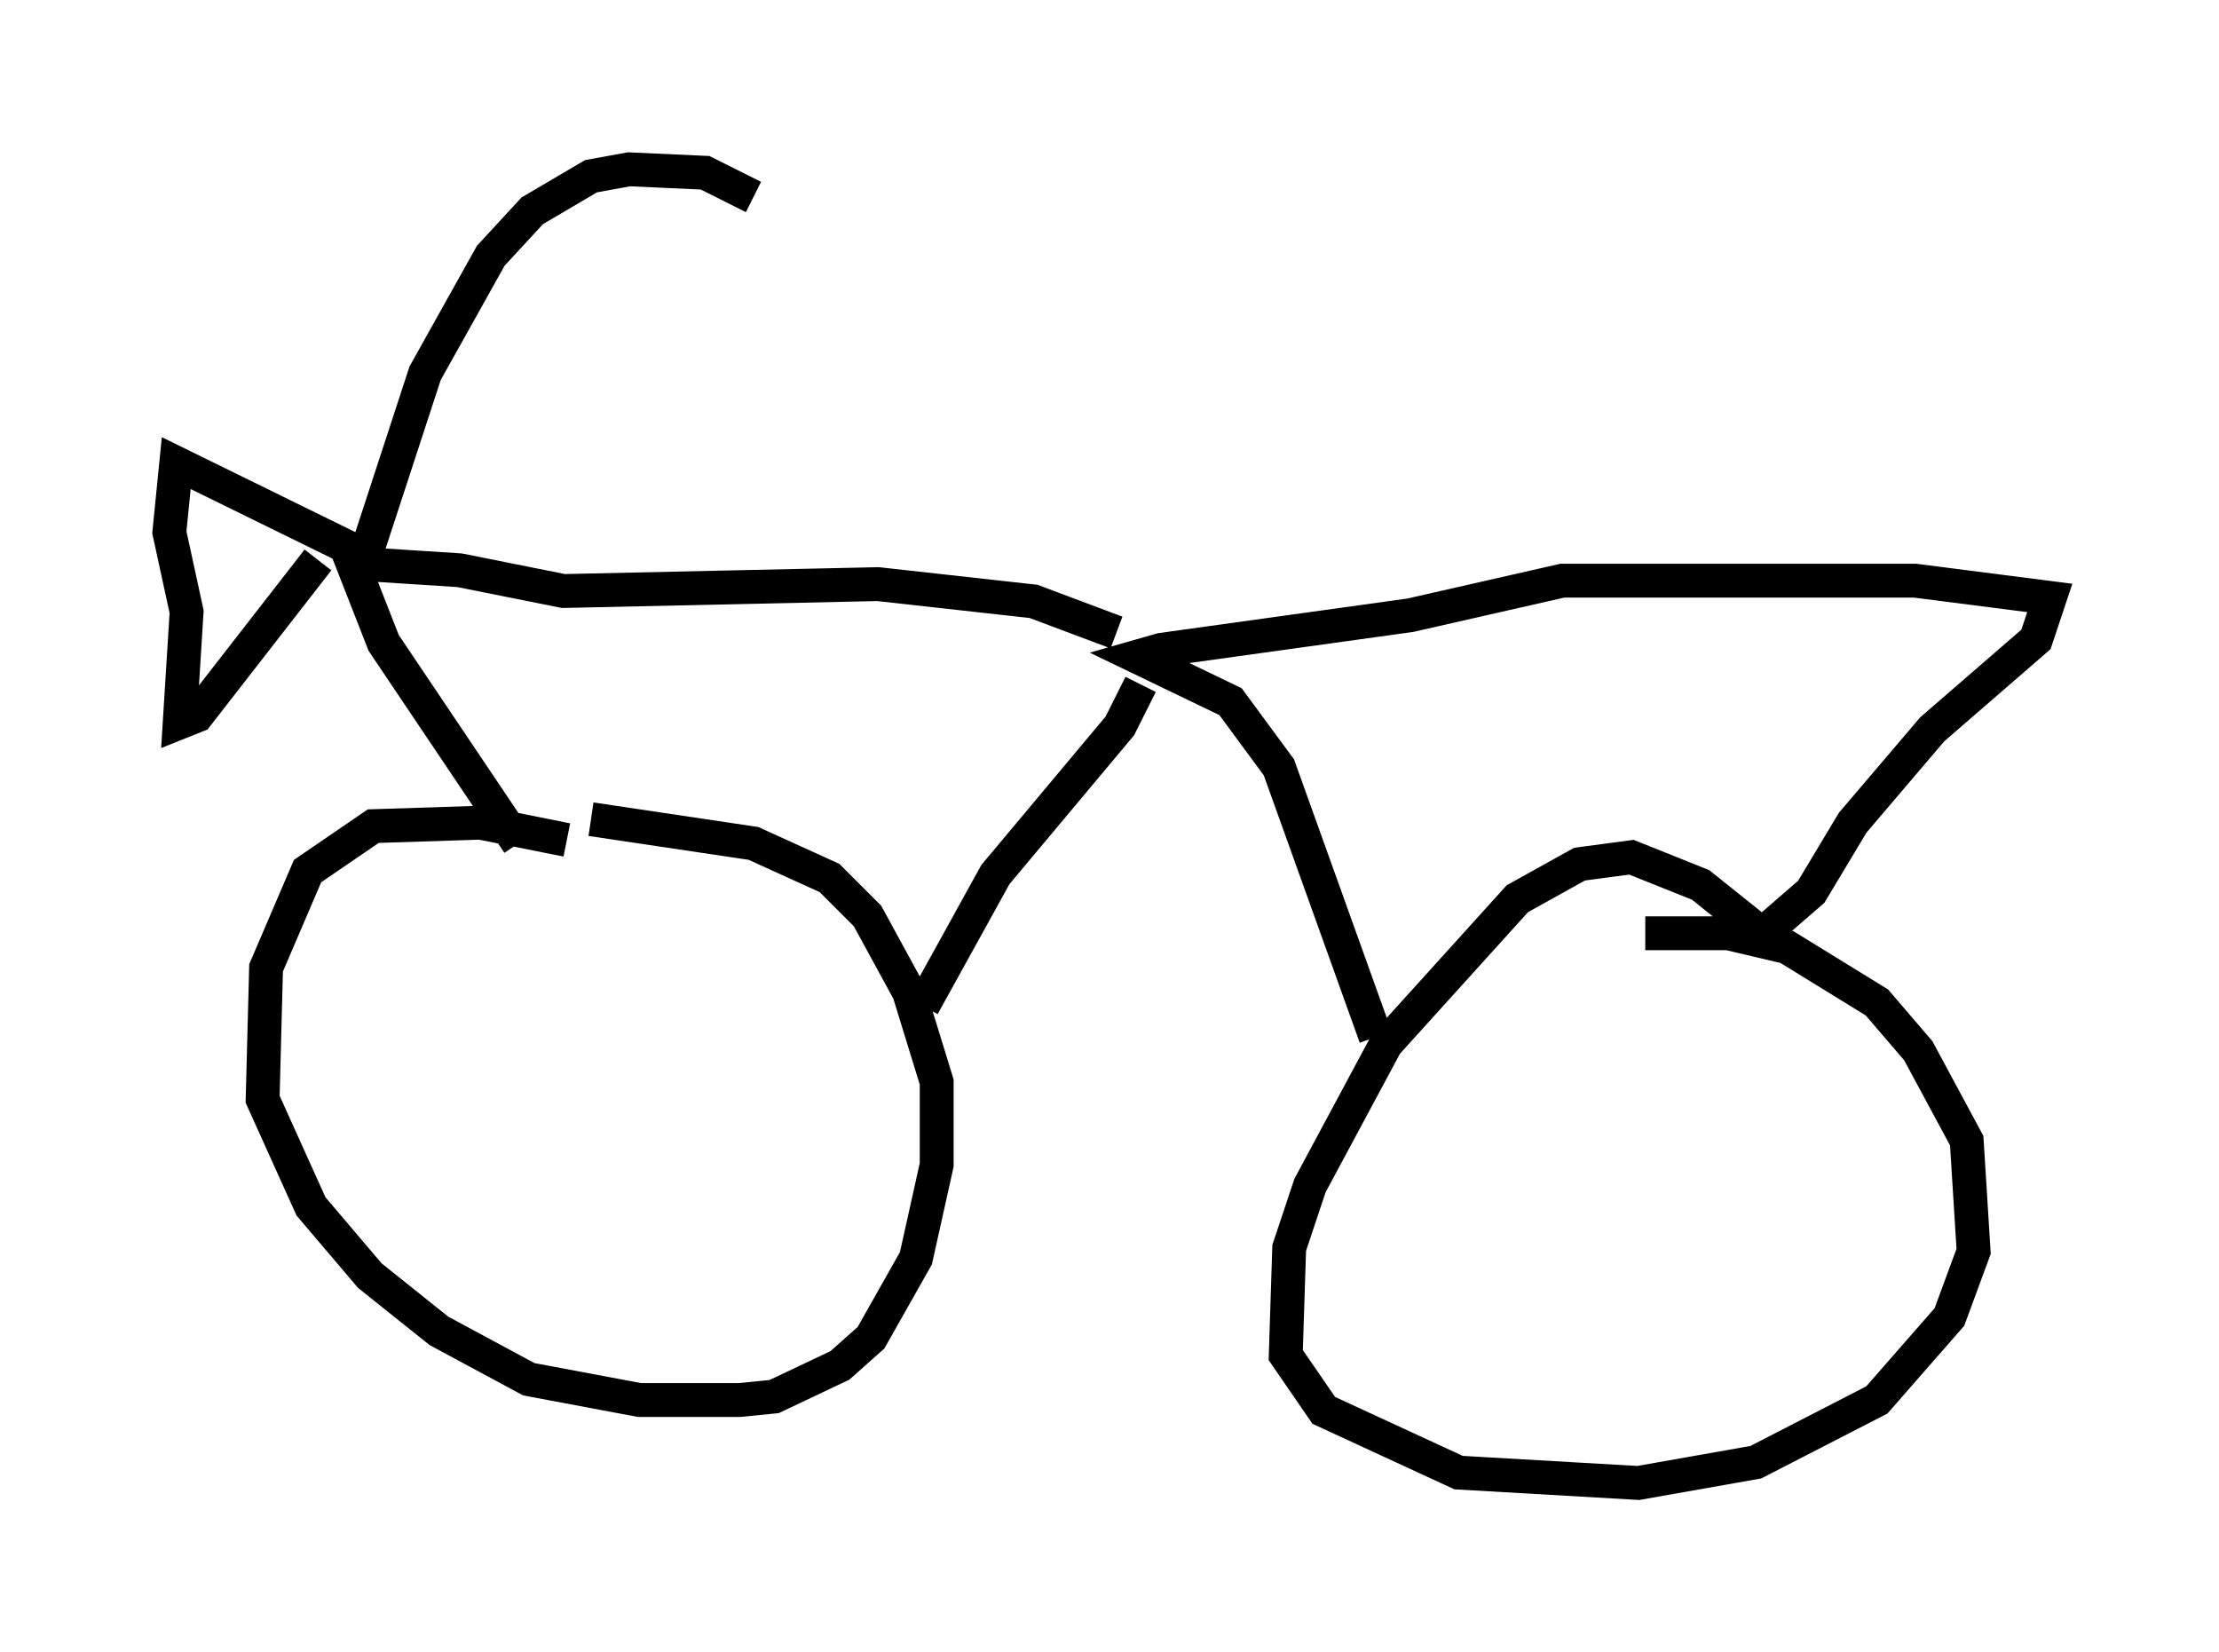<?xml version="1.0" encoding="utf-8" ?>
<svg baseProfile="full" height="48.792" version="1.1" width="65.534" xmlns="http://www.w3.org/2000/svg" xmlns:ev="http://www.w3.org/2001/xml-events" xmlns:xlink="http://www.w3.org/1999/xlink"><defs /><rect fill="white" height="48.792" width="65.534" x="0" y="0" /><path d="M18.986, 25.723 m-2.246, -0.919 l-2.552, -0.51 -3.165, 0.102 l-1.94, 1.327 -1.225, 2.858 l-0.102, 3.879 1.429, 3.165 l1.735, 2.042 2.042, 1.633 l2.654, 1.429 3.267, 0.613 l2.96, 0.0 1.021, -0.102 l1.94, -0.919 0.919, -0.817 l1.327, -2.348 0.613, -2.756 l0.0, -2.45 -0.817, -2.654 l-1.225, -2.246 -1.123, -1.123 l-2.246, -1.021 -4.798, -0.715 m34.3, 3.165 l-1.531, -1.225 -2.042, -0.817 l-1.531, 0.204 -1.838, 1.021 l-3.879, 4.288 -2.246, 4.185 l-0.613, 1.838 -0.102, 3.165 l1.123, 1.633 3.981, 1.838 l5.308, 0.306 3.471, -0.613 l3.573, -1.838 2.144, -2.45 l0.715, -1.94 -0.204, -3.267 l-1.429, -2.654 -1.225, -1.429 l-2.654, -1.633 -1.735, -0.408 l-2.45, 0.0 m-21.336, 2.144 l2.144, -3.879 3.675, -4.39 l0.613, -1.225 m6.942, 10.413 l-2.858, -7.963 -1.429, -1.94 l-2.756, -1.327 0.715, -0.204 l7.35, -1.021 4.492, -1.021 l10.413, 0.0 3.981, 0.51 l-0.408, 1.225 -3.063, 2.654 l-2.348, 2.756 -1.225, 2.042 l-1.531, 1.327 m-18.988, -8.983 l-2.45, -0.919 -4.594, -0.51 l-9.29, 0.204 -3.063, -0.613 l-3.165, -0.204 0.919, 2.348 l3.981, 5.921 m-4.696, -8.575 l-5.41, -2.654 -0.204, 2.042 l0.51, 2.348 -0.204, 3.267 l0.51, -0.204 3.573, -4.594 m1.429, -0.204 l1.735, -5.308 1.94, -3.471 l1.225, -1.327 1.735, -1.021 l1.123, -0.204 2.246, 0.102 l1.429, 0.715 " fill="none" stroke="black" stroke-width="1" /></svg>